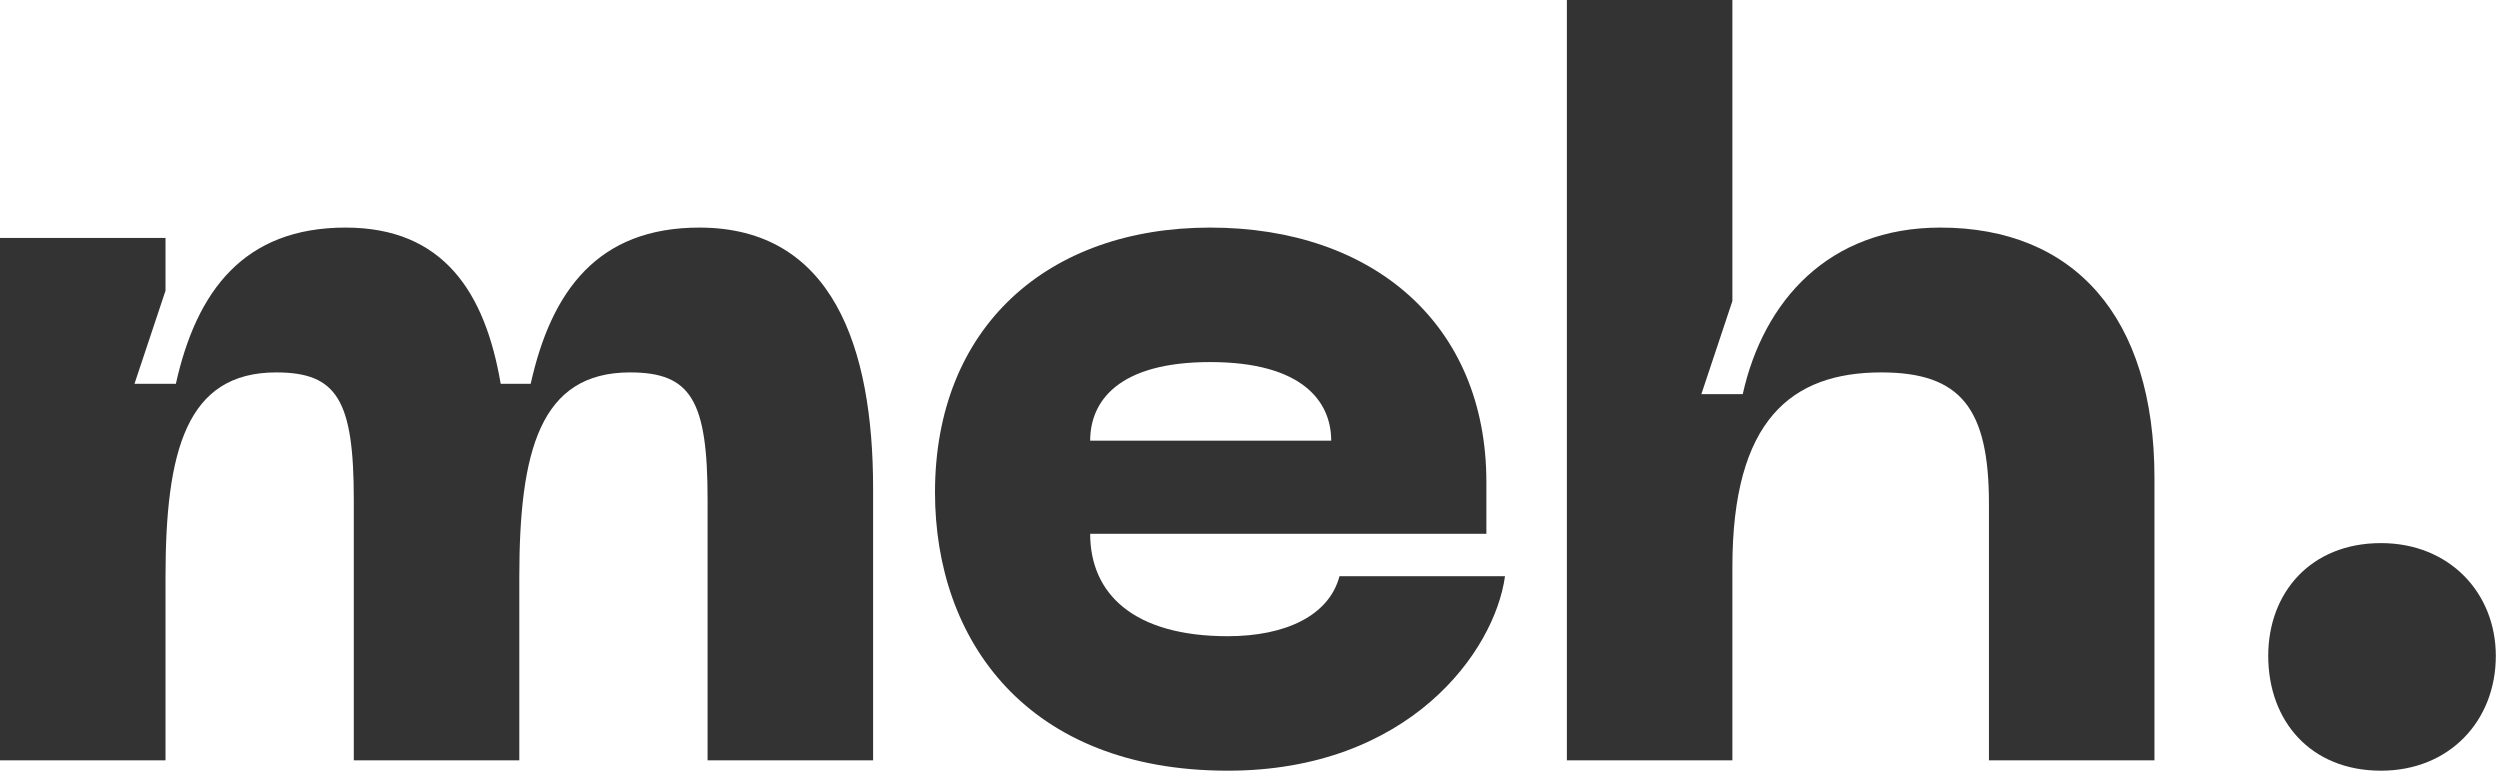 <svg width="116" height="36" viewBox="0 0 116 36" fill="none" xmlns="http://www.w3.org/2000/svg">
<path d="M32.448 10.56C27.744 10.56 25.584 13.488 24.624 17.808H23.232C22.512 13.584 20.592 10.56 16.032 10.56C11.328 10.56 9.12 13.488 8.16 17.808H6.24L7.68 13.488V11.04H0V35.28H7.68V26.784C7.68 20.928 8.64 17.28 12.816 17.28C15.648 17.28 16.416 18.576 16.416 23.184V35.28H24.096V26.784C24.096 20.928 25.056 17.28 29.232 17.28C32.064 17.28 32.832 18.576 32.832 23.184V35.28H40.512V22.656C40.512 16.128 38.64 10.56 32.448 10.56Z" fill="#333333"/>
<path d="M43.384 22.848C43.384 29.712 47.656 35.76 56.968 35.76C65.368 35.76 69.352 30.24 69.832 26.736H62.152C61.672 28.56 59.656 29.52 56.968 29.52C52.6 29.52 50.584 27.552 50.584 24.768H68.968V22.368C68.968 15.024 63.688 10.56 56.152 10.56C48.616 10.56 43.384 15.168 43.384 22.848ZM50.584 20.448C50.584 18.624 51.88 16.8 56.152 16.8C60.424 16.8 61.768 18.624 61.768 20.448H50.584Z" fill="#333333"/>
<path d="M90.031 10.56C84.847 10.56 81.823 13.968 80.863 18.288H78.943L80.383 13.968V0H72.703V35.28H80.383V26.304C80.383 19.488 83.119 17.28 87.295 17.28C90.991 17.28 92.287 18.96 92.287 23.376V35.28H99.967V22.176C99.967 14.688 96.223 10.56 90.031 10.56Z" fill="#333333"/>
<path d="M110.478 35.76C113.646 35.76 115.806 33.456 115.806 30.432C115.806 27.504 113.646 25.2 110.478 25.2C107.214 25.2 105.246 27.504 105.246 30.432C105.246 33.456 107.214 35.76 110.478 35.76Z" fill="#333333"/>
</svg>
